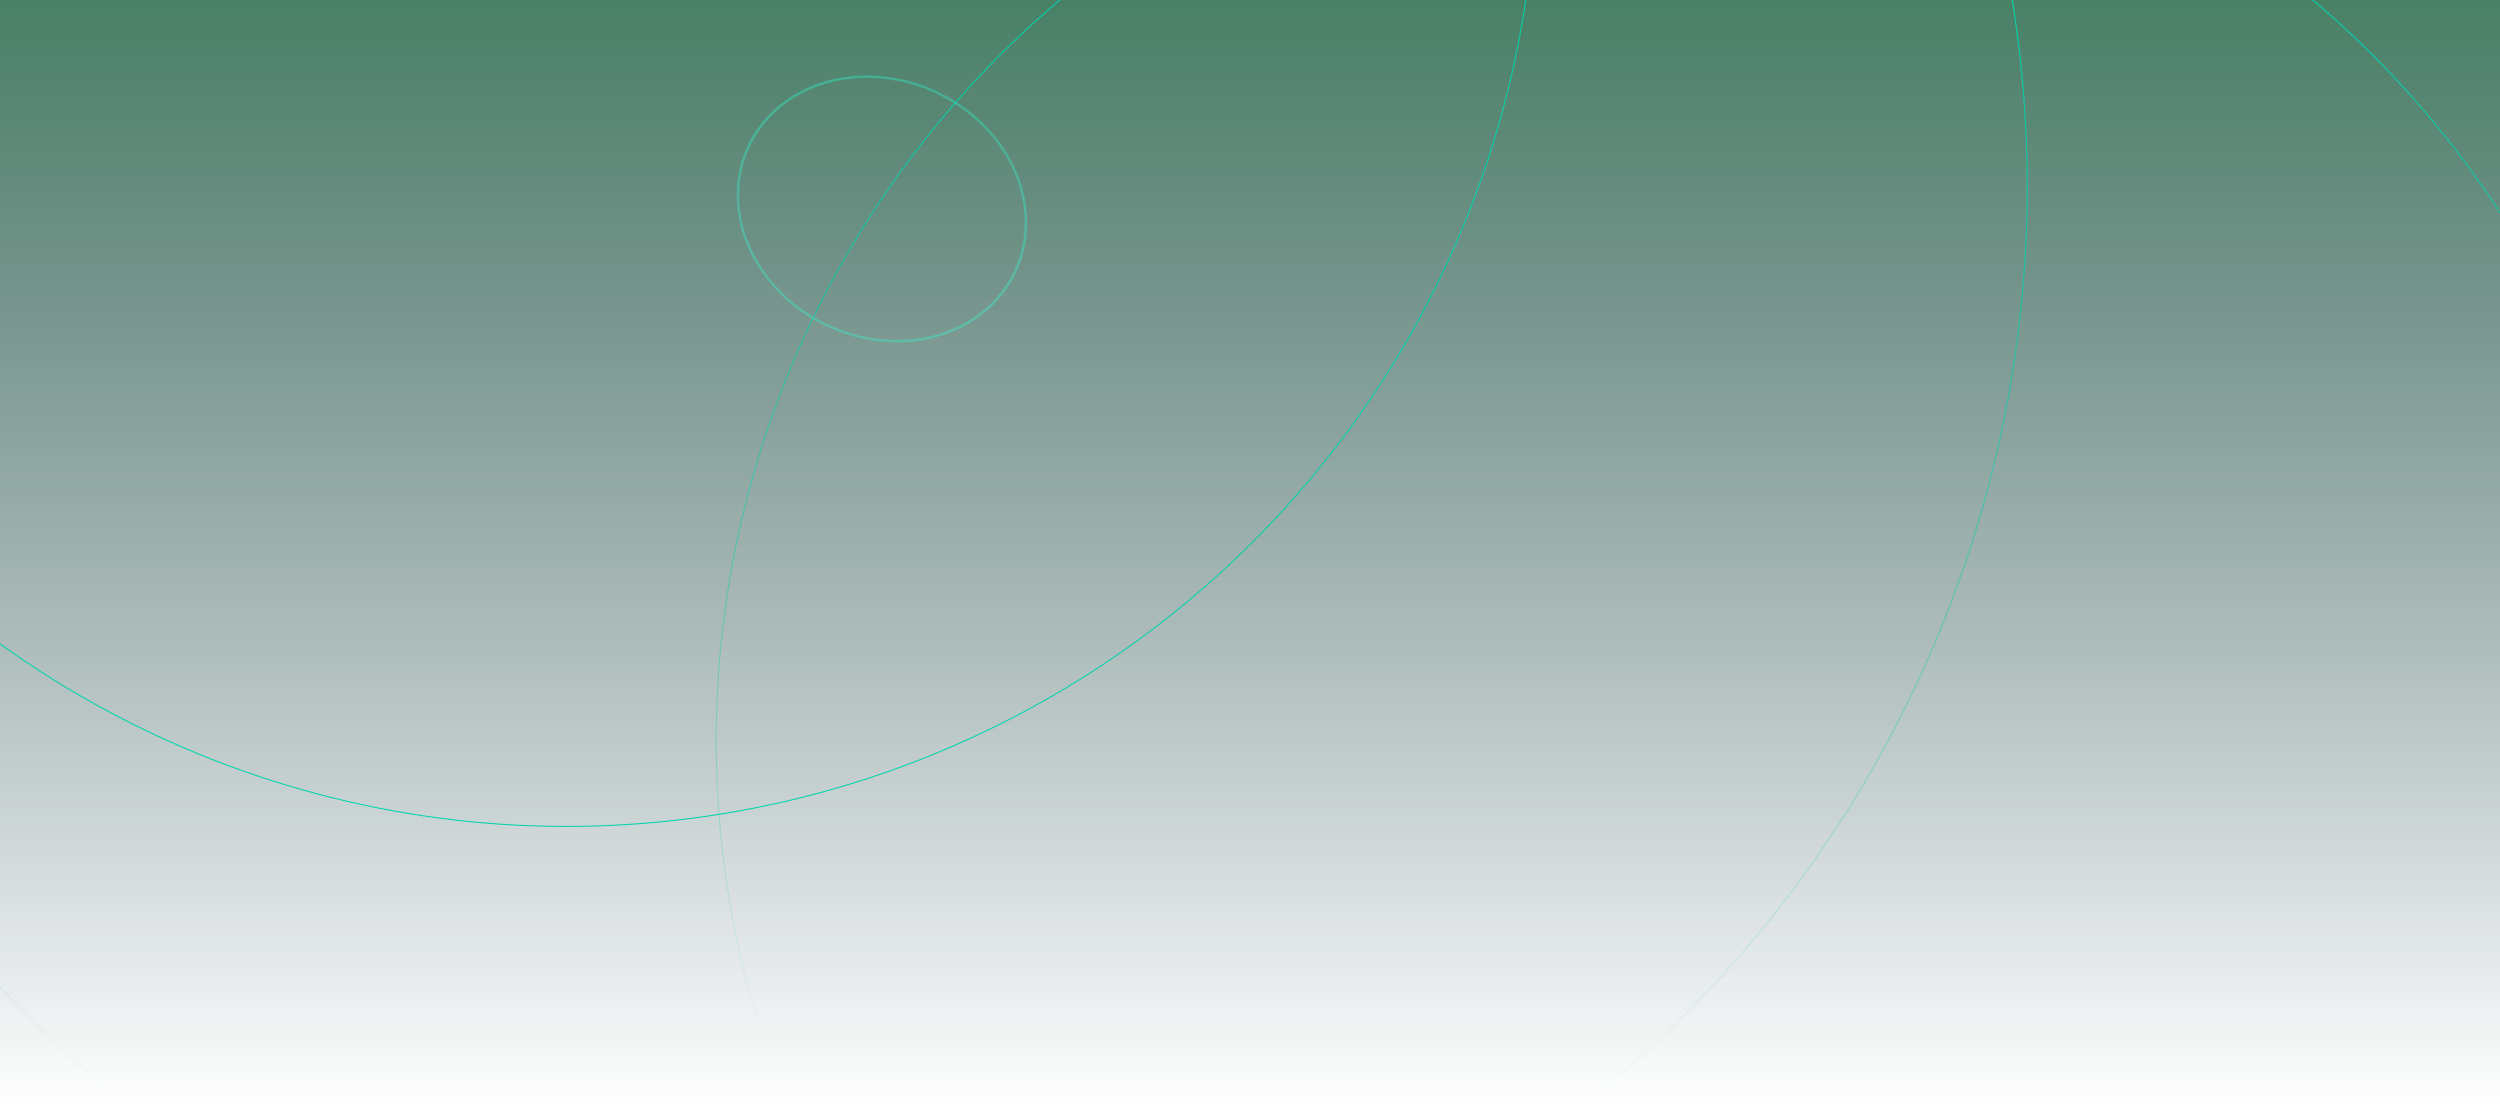 <?xml version="1.0" encoding="UTF-8" standalone="no"?>
<!-- Created with Inkscape (http://www.inkscape.org/) -->

<svg
   xmlns:dc="http://purl.org/dc/elements/1.1/"
   xmlns:cc="http://creativecommons.org/ns#"
   xmlns:rdf="http://www.w3.org/1999/02/22-rdf-syntax-ns#"
   xmlns:svg="http://www.w3.org/2000/svg"
   xmlns="http://www.w3.org/2000/svg"
   xmlns:xlink="http://www.w3.org/1999/xlink"
   xmlns:sodipodi="http://sodipodi.sourceforge.net/DTD/sodipodi-0.dtd"
   xmlns:inkscape="http://www.inkscape.org/namespaces/inkscape"
   width="2420"
   height="1080"
   viewBox="0 0 640.292 285.75"
   version="1.1"
   id="svg8"
   inkscape:version="0.92.4 5da689c313, 2019-01-14"
   sodipodi:docname="boris_bg.svg">
  <defs
     id="defs2">
    <linearGradient
       inkscape:collect="always"
       id="linearGradient3907">
      <stop
         style="stop-color:#00d4aa;stop-opacity:1;"
         offset="0"
         id="stop3903" />
      <stop
         style="stop-color:#00d4aa;stop-opacity:0;"
         offset="1"
         id="stop3905" />
    </linearGradient>
    <linearGradient
       inkscape:collect="always"
       id="linearGradient3899">
      <stop
         style="stop-color:#00d4aa;stop-opacity:1;"
         offset="0"
         id="stop3895" />
      <stop
         style="stop-color:#00d4aa;stop-opacity:0;"
         offset="1"
         id="stop3897" />
    </linearGradient>
    <linearGradient
       id="linearGradient3040"
       inkscape:collect="always">
      <stop
         id="stop3036"
         offset="0"
         style="stop-color:#2ca089;stop-opacity:1" />
      <stop
         id="stop3038"
         offset="1"
         style="stop-color:#93ac93;stop-opacity:0;" />
    </linearGradient>
    <linearGradient
       inkscape:collect="always"
       id="linearGradient2562">
      <stop
         style="stop-color:#00d4aa;stop-opacity:1;"
         offset="0"
         id="stop2558" />
      <stop
         style="stop-color:#00d4aa;stop-opacity:0;"
         offset="1"
         id="stop2560" />
    </linearGradient>
    <linearGradient
       inkscape:collect="always"
       id="linearGradient2118">
      <stop
         style="stop-color:#00ffcc;stop-opacity:1"
         offset="0"
         id="stop2114" />
      <stop
         style="stop-color:#237d7f;stop-opacity:0;"
         offset="1"
         id="stop2116" />
    </linearGradient>
    <linearGradient
       inkscape:collect="always"
       id="linearGradient2008">
      <stop
         style="stop-color:#191e1a;stop-opacity:1"
         offset="0"
         id="stop2004" />
      <stop
         style="stop-color:#1a2d2a;stop-opacity:1"
         offset="1"
         id="stop2006" />
    </linearGradient>
    <linearGradient
       id="linearGradient1988"
       inkscape:collect="always">
      <stop
         id="stop1984"
         offset="0"
         style="stop-color:#6f917c;stop-opacity:1;" />
      <stop
         id="stop1986"
         offset="1"
         style="stop-color:#b7c8c4;stop-opacity:0.07" />
    </linearGradient>
    <linearGradient
       inkscape:collect="always"
       id="linearGradient1636">
      <stop
         style="stop-color:#6f917c;stop-opacity:1;"
         offset="0"
         id="stop1632" />
      <stop
         style="stop-color:#1c2422;stop-opacity:1"
         offset="1"
         id="stop1634" />
    </linearGradient>
    <linearGradient
       inkscape:collect="always"
       id="linearGradient5666">
      <stop
         style="stop-color:#242f28;stop-opacity:1;"
         offset="0"
         id="stop5662" />
      <stop
         style="stop-color:#1c241f;stop-opacity:1"
         offset="1"
         id="stop5664" />
    </linearGradient>
    <linearGradient
       inkscape:collect="always"
       id="linearGradient5548">
      <stop
         style="stop-color:#37c8ab;stop-opacity:1"
         offset="0"
         id="stop5544" />
      <stop
         style="stop-color:#93ac93;stop-opacity:0;"
         offset="1"
         id="stop5546" />
    </linearGradient>
    <linearGradient
       inkscape:collect="always"
       id="linearGradient5364">
      <stop
         style="stop-color:#536c5d;stop-opacity:1;"
         offset="0"
         id="stop5360" />
      <stop
         style="stop-color:#536c5d;stop-opacity:0;"
         offset="1"
         id="stop5362" />
    </linearGradient>
    <linearGradient
       inkscape:collect="always"
       id="linearGradient4677">
      <stop
         style="stop-color:#1c241f;stop-opacity:1;"
         offset="0"
         id="stop4673" />
      <stop
         style="stop-color:#2b3931;stop-opacity:1"
         offset="1"
         id="stop4675" />
    </linearGradient>
    <linearGradient
       inkscape:collect="always"
       id="linearGradient4633">
      <stop
         style="stop-color:#37483e;stop-opacity:1"
         offset="0"
         id="stop4629" />
      <stop
         style="stop-color:#1c241f;stop-opacity:1"
         offset="1"
         id="stop4631" />
    </linearGradient>
    <linearGradient
       inkscape:collect="always"
       id="linearGradient4543">
      <stop
         style="stop-color:#217844;stop-opacity:1"
         offset="0"
         id="stop4539" />
      <stop
         id="stop89"
         offset="0.429"
         style="stop-color:#124639;stop-opacity:0.569" />
      <stop
         style="stop-color:#00222b;stop-opacity:0"
         offset="1"
         id="stop4541" />
    </linearGradient>
    <linearGradient
       inkscape:collect="always"
       xlink:href="#linearGradient4543"
       id="linearGradient4545"
       x1="260.017"
       y1="-61.619"
       x2="260.017"
       y2="294.732"
       gradientUnits="userSpaceOnUse"
       gradientTransform="matrix(1.26,0,0,1,-4.7529297e-6,0)" />
    <clipPath
       clipPathUnits="userSpaceOnUse"
       id="clipPath4984">
      <circle
         r="44.979"
         cy="117.839"
         cx="340.179"
         id="circle4986"
         style="fill:url(#radialGradient4988);fill-opacity:1;stroke-width:0.171" />
    </clipPath>
    <radialGradient
       inkscape:collect="always"
       xlink:href="#linearGradient4633"
       id="radialGradient4988"
       gradientUnits="userSpaceOnUse"
       gradientTransform="matrix(1.735,-0.018,0.014,1.365,-204.796,-25.001)"
       cx="312.926"
       cy="83.708"
       fx="312.926"
       fy="83.708"
       r="44.979" />
    <linearGradient
       inkscape:collect="always"
       xlink:href="#linearGradient4677"
       id="linearGradient5326"
       gradientUnits="userSpaceOnUse"
       gradientTransform="matrix(0.265,0,0,0.265,0,130.313)"
       x1="744.846"
       y1="-147.47"
       x2="689.379"
       y2="-320" />
    <clipPath
       clipPathUnits="userSpaceOnUse"
       id="clipPath5332">
      <path
         style="fill:url(#linearGradient5326);fill-opacity:1;stroke-width:0.265"
         d="m 175.419,43 v 0.455 a 7.805,22.886 0 0 1 0.926,-0.19 7.805,22.886 0 0 1 7.805,22.886 7.805,22.886 0 0 1 -7.497,22.854 h 26.99 a 7.805,22.886 0 0 0 0.219,0.032 7.805,22.886 0 0 0 7.805,-22.886 7.805,22.886 0 0 0 -7.805,-22.886 7.805,22.886 0 0 0 -0.132,0.014 V 43 Z m 0,45.858 v 0.147 h 0.707 a 7.805,22.886 0 0 1 -0.707,-0.147 z"
         id="path5334"
         inkscape:connector-curvature="0" />
    </clipPath>
    <linearGradient
       inkscape:collect="always"
       xlink:href="#linearGradient4677"
       id="linearGradient6034"
       gradientUnits="userSpaceOnUse"
       x1="744.846"
       y1="-147.47"
       x2="689.379"
       y2="-320" />
    <linearGradient
       inkscape:collect="always"
       xlink:href="#linearGradient5666"
       id="linearGradient956"
       gradientUnits="userSpaceOnUse"
       x1="169.726"
       y1="66.151"
       x2="191.85"
       y2="66.151"
       gradientTransform="translate(1.18701e-6,-5.2436031e-6)" />
    <clipPath
       clipPathUnits="userSpaceOnUse"
       id="clipPath962">
      <ellipse
         style="fill:url(#linearGradient956);fill-opacity:1;stroke-width:0.228"
         id="ellipse964"
         cx="176.345"
         cy="66.151"
         rx="6.619"
         ry="20.116" />
    </clipPath>
    <filter
       inkscape:collect="always"
       style="color-interpolation-filters:sRGB"
       id="filter2492"
       x="-0.137"
       width="1.275"
       y="-0.69"
       height="2.379">
      <feGaussianBlur
         inkscape:collect="always"
         stdDeviation="1.859"
         id="feGaussianBlur2494" />
    </filter>
    <filter
       inkscape:collect="always"
       style="color-interpolation-filters:sRGB"
       id="filter2504"
       x="-0.096"
       width="1.191"
       y="-0.781"
       height="2.563">
      <feGaussianBlur
         inkscape:collect="always"
         stdDeviation="1.711"
         id="feGaussianBlur2506" />
    </filter>
    <filter
       inkscape:collect="always"
       style="color-interpolation-filters:sRGB"
       id="filter2516"
       x="-0.139"
       width="1.278"
       y="-0.541"
       height="2.082">
      <feGaussianBlur
         inkscape:collect="always"
         stdDeviation="1.88"
         id="feGaussianBlur2518" />
    </filter>
    <linearGradient
       inkscape:collect="always"
       xlink:href="#linearGradient3899"
       id="linearGradient3901"
       x1="261.487"
       y1="24.201"
       x2="260.958"
       y2="284.551"
       gradientUnits="userSpaceOnUse"
       gradientTransform="translate(68.792)" />
    <linearGradient
       inkscape:collect="always"
       xlink:href="#linearGradient3907"
       id="linearGradient3909"
       x1="129.725"
       y1="-19.191"
       x2="129.725"
       y2="296.193"
       gradientUnits="userSpaceOnUse"
       gradientTransform="translate(68.792)" />
    <linearGradient
       inkscape:collect="always"
       xlink:href="#linearGradient2008"
       id="linearGradient4151"
       gradientUnits="userSpaceOnUse"
       x1="207.373"
       y1="85.704"
       x2="207.373"
       y2="35.49" />
    <linearGradient
       inkscape:collect="always"
       xlink:href="#linearGradient4677"
       id="linearGradient4153"
       gradientUnits="userSpaceOnUse"
       x1="744.846"
       y1="-147.47"
       x2="689.379"
       y2="-320" />
    <radialGradient
       inkscape:collect="always"
       xlink:href="#linearGradient2118"
       id="radialGradient4155"
       gradientUnits="userSpaceOnUse"
       gradientTransform="matrix(4.103,4.904937e-7,-4.7336306e-7,3.959,-527.377,-192.818)"
       cx="168.719"
       cy="57.245"
       fx="168.719"
       fy="57.245"
       r="7.938" />
    <linearGradient
       inkscape:collect="always"
       xlink:href="#linearGradient5666"
       id="linearGradient4157"
       gradientUnits="userSpaceOnUse"
       x1="169.726"
       y1="66.151"
       x2="191.85"
       y2="66.151" />
    <radialGradient
       inkscape:collect="always"
       xlink:href="#linearGradient5364"
       id="radialGradient4159"
       gradientUnits="userSpaceOnUse"
       gradientTransform="matrix(2.695,0.689,-1.824,7.136,-1588.017,1034.865)"
       cx="672.157"
       cy="-246.057"
       fx="672.157"
       fy="-246.057"
       r="13.702" />
    <linearGradient
       inkscape:collect="always"
       xlink:href="#linearGradient3040"
       id="linearGradient4161"
       gradientUnits="userSpaceOnUse"
       gradientTransform="translate(-1.058)"
       x1="177.823"
       y1="66.156"
       x2="184.157"
       y2="66.156" />
    <linearGradient
       inkscape:collect="always"
       xlink:href="#linearGradient5548"
       id="linearGradient4163"
       gradientUnits="userSpaceOnUse"
       gradientTransform="matrix(3.78,0,0,2.694,-313.612,-1006.201)"
       x1="177.823"
       y1="66.156"
       x2="184.157"
       y2="66.156" />
    <linearGradient
       inkscape:collect="always"
       xlink:href="#linearGradient1636"
       id="linearGradient4165"
       gradientUnits="userSpaceOnUse"
       x1="180.262"
       y1="79.843"
       x2="177.902"
       y2="58.214" />
    <linearGradient
       inkscape:collect="always"
       xlink:href="#linearGradient1988"
       id="linearGradient4167"
       gradientUnits="userSpaceOnUse"
       gradientTransform="matrix(1.006,0,0,0.633,1.617,24.253)"
       x1="180.262"
       y1="79.843"
       x2="177.902"
       y2="58.214" />
    <linearGradient
       inkscape:collect="always"
       xlink:href="#linearGradient2562"
       id="linearGradient4169"
       gradientUnits="userSpaceOnUse"
       x1="164.84"
       y1="43.409"
       x2="203.959"
       y2="43.128" />
  </defs>
  <sodipodi:namedview
     id="base"
     pagecolor="#1f1f1f"
     bordercolor="#666666"
     borderopacity="1.0"
     inkscape:pageopacity="0"
     inkscape:pageshadow="2"
     inkscape:zoom="0.5"
     inkscape:cx="1108.5551"
     inkscape:cy="331.83551"
     inkscape:document-units="px"
     inkscape:current-layer="layer1"
     showgrid="false"
     units="px"
     inkscape:window-width="1920"
     inkscape:window-height="1040"
     inkscape:window-x="0"
     inkscape:window-y="0"
     inkscape:window-maximized="0"
     inkscape:snap-global="false">
    <inkscape:grid
       type="xygrid"
       id="grid6024" />
  </sodipodi:namedview>
  <g
     inkscape:label="Layer 1"
     inkscape:groupmode="layer"
     id="layer1"
     transform="translate(0,-11.25)">
    <rect
       id="rect3732"
       width="640.292"
       height="285.75"
       x="1.4210855e-14"
       y="11.25"
       style="fill:url(#linearGradient4545);fill-opacity:1;stroke-width:0.297" />
    <g
       id="g4646"
       transform="translate(-15.772,-273.972)">
      <g
         id="g4661"
         transform="matrix(0.885,0,0,0.885,27.143,7.588)"
         style="fill:#171d19;fill-opacity:1">
        <ellipse
           style="fill:url(#linearGradient4151);fill-opacity:1;stroke-width:0.265"
           id="ellipse4655"
           cx="203.862"
           cy="66.151"
           rx="7.805"
           ry="22.886" />
        <rect
           y="43"
           x="175.419"
           height="46.005"
           width="28.31"
           id="rect4657"
           style="fill:#171d19;fill-opacity:1;stroke-width:0.212" />
        <ellipse
           ry="22.886"
           rx="7.805"
           cy="66.151"
           cx="176.345"
           id="ellipse4659"
           style="fill:#171d19;fill-opacity:1;stroke-width:0.265" />
      </g>
      <g
         id="g4653">
        <path
           style="fill:url(#linearGradient4153);fill-opacity:1;stroke-width:1"
           d="M 666.889,-328.586 663,-156.121 h 106.674 c 0.275,0.052 0.551,0.092 0.826,0.121 16.292,0 29.5,-38.727 29.5,-86.5 0,-47.773 -13.208,-86.5 -29.5,-86.5 -0.167,0.013 -0.333,0.031 -0.5,0.053 V -330 Z"
           id="ellipse4639"
           inkscape:connector-curvature="0"
           sodipodi:nodetypes="ccccscccc"
           transform="matrix(0.265,0,0,0.265,0,130.313)" />
        <ellipse
           style="fill:#37483e;fill-opacity:1;stroke:url(#radialGradient4155);stroke-width:0.265;stroke-opacity:1"
           id="path4637"
           cx="176.345"
           cy="66.151"
           rx="7.805"
           ry="22.886" />
        <ellipse
           ry="20.116"
           rx="6.619"
           cy="66.151"
           cx="176.345"
           id="ellipse4663"
           style="fill:url(#linearGradient4157);fill-opacity:1;stroke:none;stroke-width:0.228;stroke-opacity:1" />
        <path
           style="fill:url(#radialGradient4159);fill-opacity:1;stroke-width:0.781"
           d="m 681.986,-302.102 a 25.016,62.242 0 0 0 -17.875,59.602 25.016,62.242 0 0 0 17.902,59.639 25.016,76.03 0 0 0 9.502,-59.639 25.016,76.03 0 0 0 -9.529,-59.602 z"
           transform="matrix(0.265,0,0,0.265,0,130.313)"
           id="ellipse4665"
           inkscape:connector-curvature="0" />
        <g
           id="g5322"
           clip-path="url(#clipPath5332)"
           style="opacity:1;fill:#dbe3de;fill-opacity:1">
          <g
             id="g5255"
             transform="matrix(1,0,0,1.135,-7.7417057e-7,133.543)"
             style="opacity:1;fill:#2ad4ff;fill-opacity:1;filter:url(#filter2516)">
            <rect
               style="opacity:0.166;fill:#2ad4ff;fill-opacity:1;stroke-width:0.265"
               id="rect5252"
               width="32.465"
               height="8.342"
               x="180.442"
               y="-68.681" />
          </g>
          <rect
             style="opacity:0.464;fill:#000c09;fill-opacity:1;stroke-width:0.233;filter:url(#filter2492)"
             id="rect5356"
             width="32.465"
             height="6.471"
             x="180.449"
             y="75.46" />
          <rect
             style="opacity:0.404;fill:#2ad4ff;fill-opacity:1;stroke-width:0.242;filter:url(#filter2504)"
             id="rect5879"
             width="42.848"
             height="3.29"
             x="172.21"
             y="42.056" />
        </g>
        <path
           id="path4670"
           d="m 179.432,58.664 a 3.732,7.822 0 0 0 -2.667,7.49 3.732,7.822 0 0 0 2.671,7.494 3.732,9.554 0 0 0 1.418,-7.494 3.732,9.554 0 0 0 -1.422,-7.49 z"
           style="fill:url(#linearGradient4161);fill-opacity:1;stroke-width:0.107"
           inkscape:connector-curvature="0" />
        <path
           style="fill:none;fill-opacity:1;stroke:#1f241c;stroke-width:0.267"
           d="m 186.928,42.825 a 7.805,23.326 0 0 1 7.805,23.326 7.805,23.326 0 0 1 -7.805,23.326"
           id="ellipse5814"
           inkscape:connector-curvature="0" />
        <path
           style="fill:none;fill-opacity:1;stroke:#1f241c;stroke-width:0.267"
           d="m 181.636,42.825 a 7.805,23.326 0 0 1 7.805,23.326 7.805,23.326 0 0 1 -7.805,23.326"
           id="path5816"
           inkscape:connector-curvature="0" />
        <path
           id="path5824"
           d="m 187.209,42.825 a 7.805,23.326 0 0 1 7.805,23.326 7.805,23.326 0 0 1 -7.805,23.326"
           style="opacity:0.111;fill:none;fill-opacity:1;stroke:#dbe3de;stroke-width:0.267"
           inkscape:connector-curvature="0" />
        <path
           id="path5826"
           d="m 181.917,42.825 a 7.805,23.326 0 0 1 7.805,23.326 7.805,23.326 0 0 1 -7.805,23.326"
           style="opacity:0.111;fill:none;fill-opacity:1;stroke:#dbe3de;stroke-width:0.267"
           inkscape:connector-curvature="0" />
        <path
           style="opacity:0.148;fill:url(#linearGradient4163);fill-opacity:1;stroke-width:0.341"
           d="m 368.555,-848.15 a 14.107,21.073 0 0 0 -10.08,20.178 14.107,21.073 0 0 0 10.096,20.191 14.107,25.741 0 0 0 2.855,-5.564 25.016,76.03 0 0 0 0.479,-14.639 25.016,76.03 0 0 0 -0.48,-14.584 14.107,25.741 0 0 0 -2.869,-5.582 z"
           transform="matrix(0.265,0,0,0.265,84.564,285.222)"
           id="path902"
           inkscape:connector-curvature="0" />
        <g
           id="g950"
           clip-path="url(#clipPath962)">
          <path
             style="fill:none;fill-opacity:1;stroke:url(#linearGradient4165);stroke-width:0.265;stroke-miterlimit:4;stroke-dasharray:none;stroke-opacity:1"
             id="path974"
             sodipodi:type="arc"
             sodipodi:cx="182.26727"
             sodipodi:cy="66.1511"
             sodipodi:rx="6.6350451"
             sodipodi:ry="16.29439"
             sodipodi:start="1.5707963"
             sodipodi:end="4.712389"
             d="m 182.267,82.445 a 6.635,16.294 0 0 1 -5.746,-8.147 6.635,16.294 0 0 1 0,-16.294 6.635,16.294 0 0 1 5.746,-8.147"
             sodipodi:open="true" />
          <path
             sodipodi:open="true"
             d="m 177.403,86.267 a 6.619,20.116 0 0 1 -5.732,-10.058 6.619,20.116 0 0 1 0,-20.116 6.619,20.116 0 0 1 5.732,-10.058"
             sodipodi:end="4.712389"
             sodipodi:start="1.5707963"
             sodipodi:ry="20.116356"
             sodipodi:rx="6.618928"
             sodipodi:cy="66.1511"
             sodipodi:cx="177.40311"
             sodipodi:type="arc"
             id="ellipse947"
             style="fill:none;fill-opacity:1;stroke:#091f1b;stroke-width:0.265;stroke-miterlimit:4;stroke-dasharray:none;stroke-opacity:1" />
          <path
             style="fill:none;fill-opacity:1;stroke:#091f1b;stroke-width:0.265;stroke-miterlimit:4;stroke-dasharray:none;stroke-opacity:1"
             id="path970"
             sodipodi:type="arc"
             sodipodi:cx="178.9929"
             sodipodi:cy="66.1511"
             sodipodi:rx="6.6234765"
             sodipodi:ry="18.995991"
             sodipodi:start="1.5707963"
             sodipodi:end="4.712389"
             d="m 178.993,85.147 a 6.623,18.996 0 0 1 -5.736,-9.498 6.623,18.996 0 0 1 0,-18.996 6.623,18.996 0 0 1 5.736,-9.498"
             sodipodi:open="true" />
          <path
             sodipodi:open="true"
             d="m 180.583,84.093 a 6.628,17.942 0 0 1 -5.74,-8.971 6.628,17.942 0 0 1 0,-17.942 6.628,17.942 0 0 1 5.74,-8.971"
             sodipodi:end="4.712389"
             sodipodi:start="1.5707963"
             sodipodi:ry="17.941591"
             sodipodi:rx="6.6278849"
             sodipodi:cy="66.1511"
             sodipodi:cx="180.58263"
             sodipodi:type="arc"
             id="path972"
             style="fill:none;fill-opacity:1;stroke:#091f1b;stroke-width:0.265;stroke-miterlimit:4;stroke-dasharray:none;stroke-opacity:1" />
          <path
             sodipodi:open="true"
             d="m 184.933,76.472 a 6.673,10.32 0 0 1 -5.779,-5.16 6.673,10.32 0 0 1 0,-10.32 6.673,10.32 0 0 1 5.779,-5.16"
             sodipodi:end="4.712389"
             sodipodi:start="1.5707963"
             sodipodi:ry="10.320408"
             sodipodi:rx="6.6732159"
             sodipodi:cy="66.1511"
             sodipodi:cx="184.93251"
             sodipodi:type="arc"
             id="path1942"
             style="fill:none;fill-opacity:1;stroke:url(#linearGradient4167);stroke-width:0.211;stroke-miterlimit:4;stroke-dasharray:none;stroke-opacity:1" />
        </g>
        <path
           style="fill:none;stroke:url(#linearGradient4169);stroke-width:0.265px;stroke-linecap:butt;stroke-linejoin:miter;stroke-opacity:1"
           d="m 176.441,42.996 27.517,0.265"
           id="path2520"
           inkscape:connector-curvature="0" />
      </g>
    </g>
    <circle
       style="opacity:1;fill:none;fill-opacity:1;stroke:#00d4aa;stroke-width:0.265"
       id="path6042"
       cx="145.071"
       cy="-25.541"
       r="248.454" />
    <circle
       r="300.063"
       cy="59.126"
       cx="219.154"
       id="circle6059"
       style="opacity:1;fill:none;fill-opacity:1;stroke:url(#linearGradient3909);stroke-width:0.32" />
    <circle
       r="248.454"
       cy="200.943"
       cx="431.879"
       id="circle6061"
       style="opacity:1;fill:none;fill-opacity:1;stroke:url(#linearGradient3901);stroke-width:0.265" />
    <ellipse
       ry="33.655"
       rx="37.065"
       cy="41.099"
       cx="227.465"
       id="ellipse6284"
       style="opacity:0.34;fill:none;fill-opacity:1;stroke:#2affd5;stroke-width:0.634"
       transform="matrix(0.995,0.104,-0.011,1,0,0)" />
  </g>
</svg>

